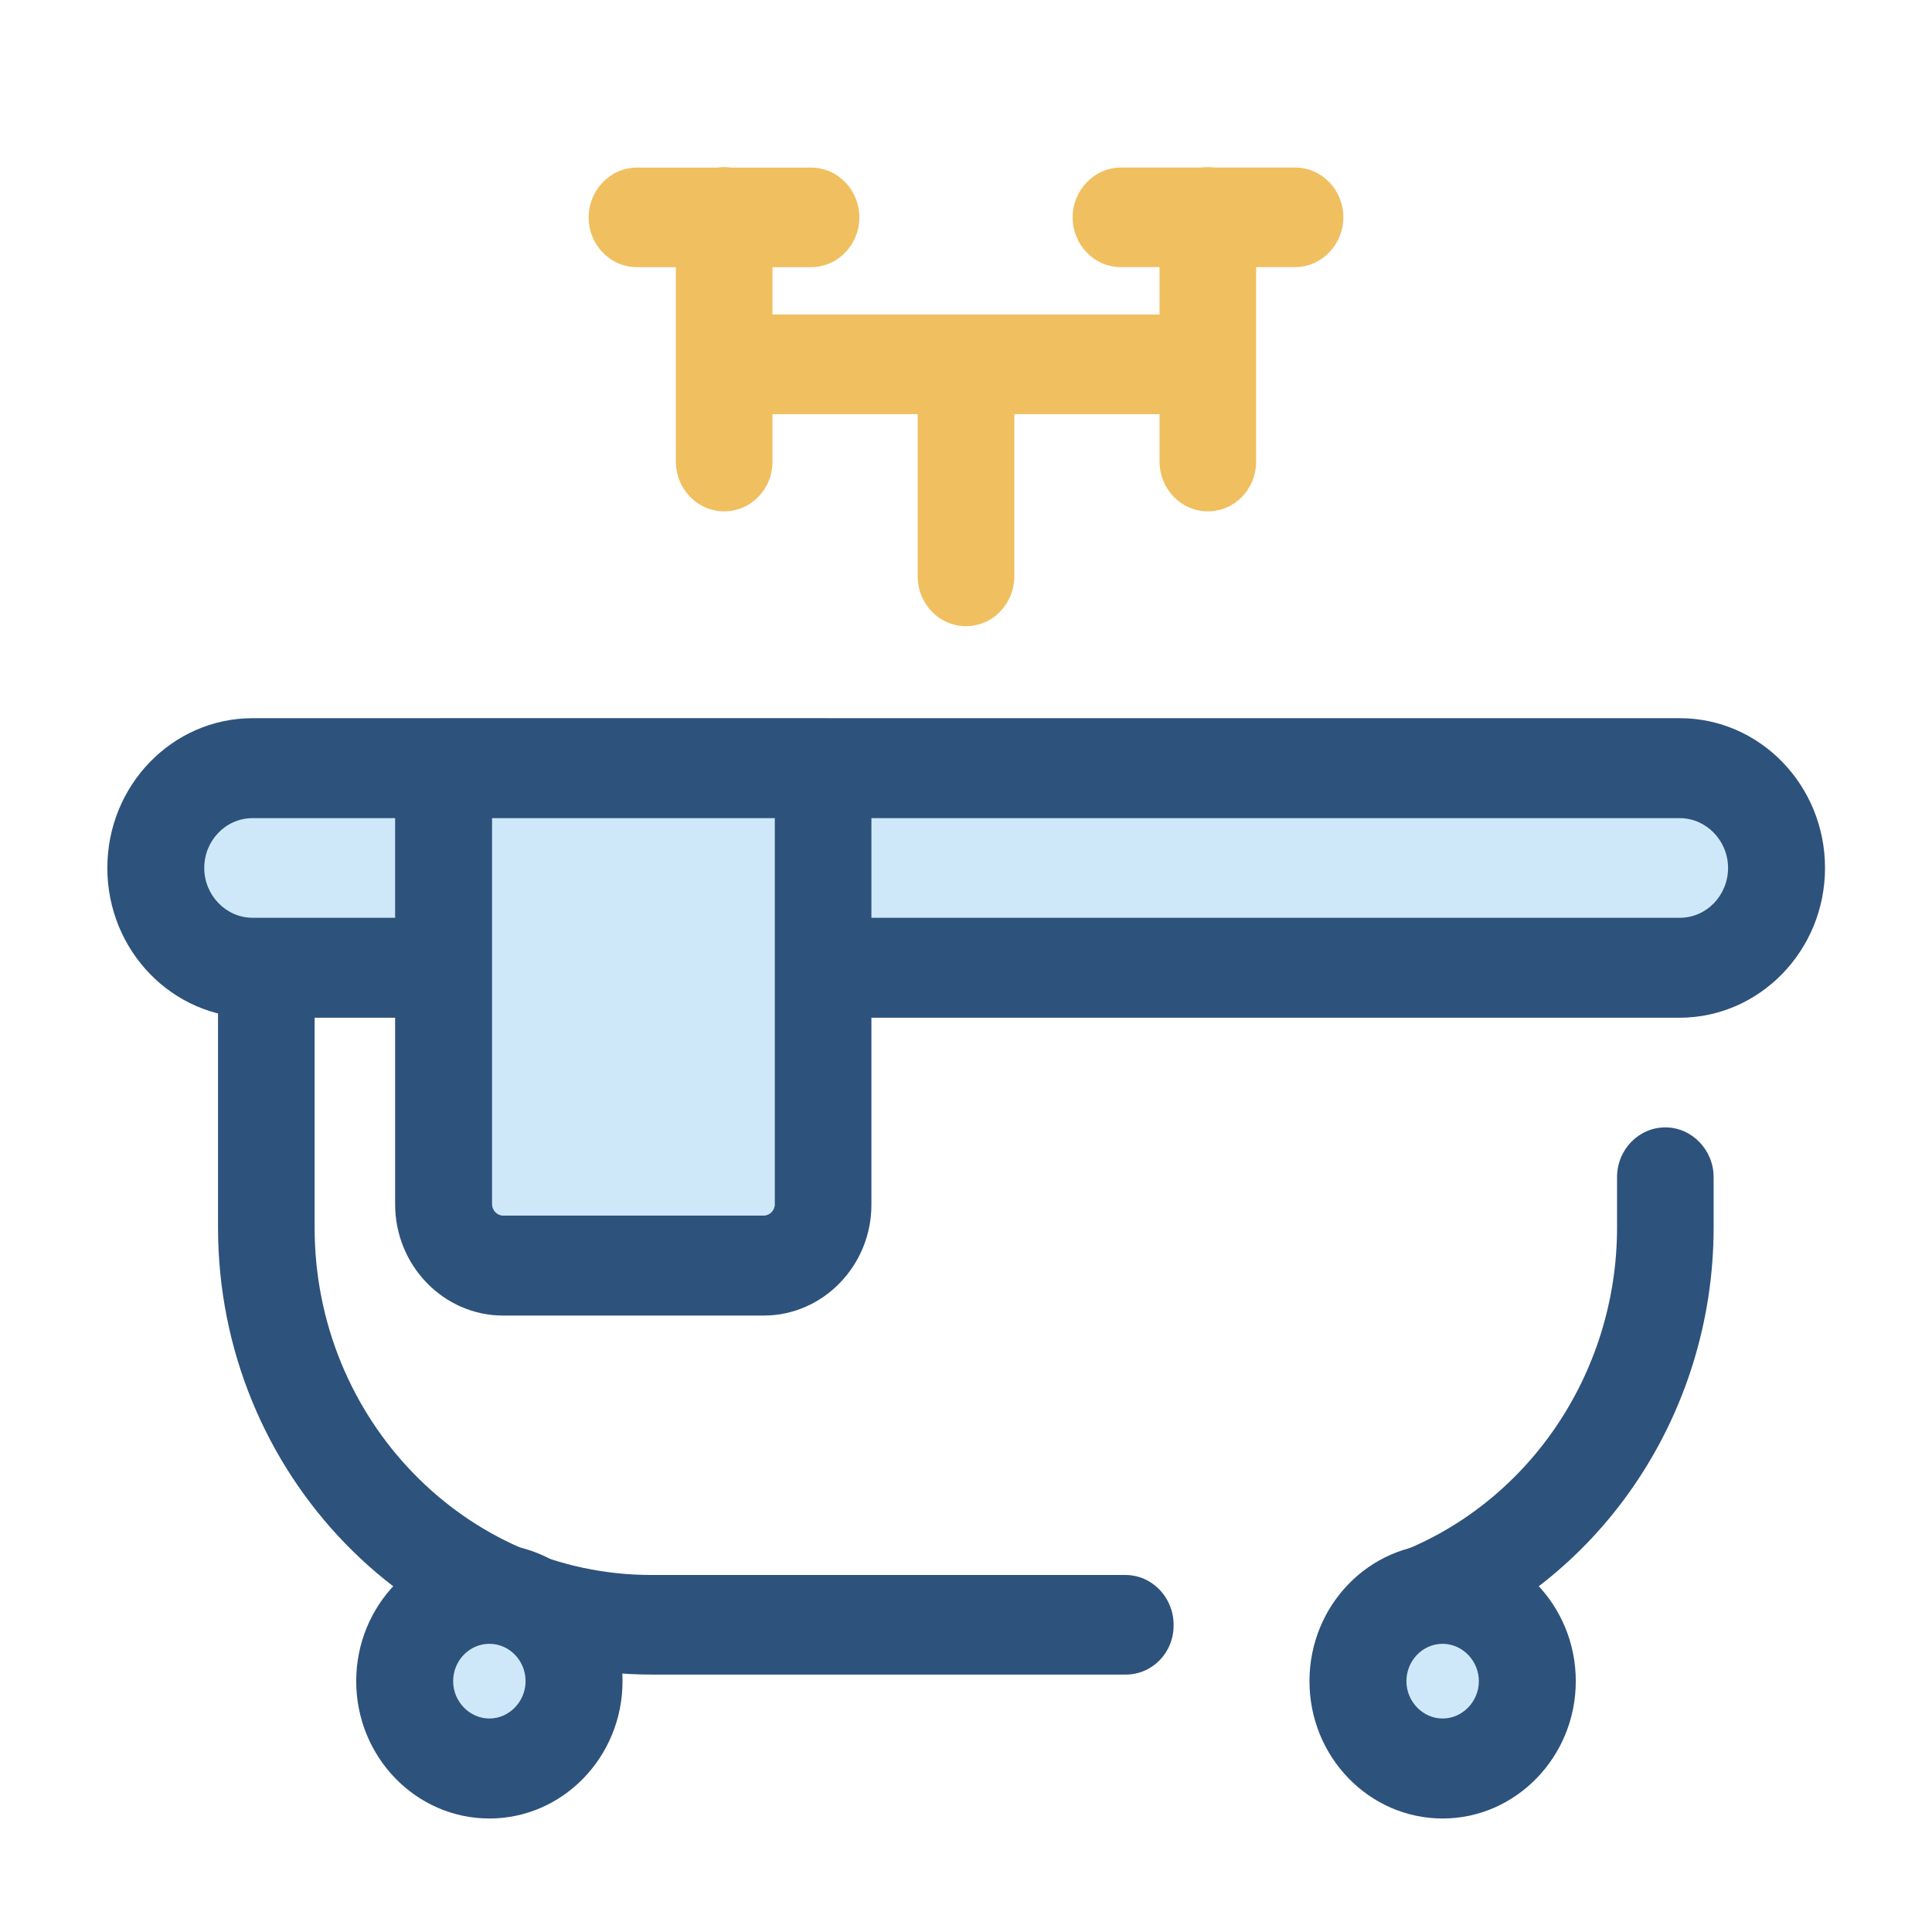 <svg width="72" height="72" viewBox="0 0 72 72" fill="none" xmlns="http://www.w3.org/2000/svg">
<g clip-path="url(#clip0_96182_390)" filter="url(#filter0_d_96182_390)">
<path d="M41.95 58.407H24.288C15.375 58.407 8.125 50.931 8.125 41.74V25.936C8.125 24.905 8.938 24.08 9.925 24.08C10.912 24.08 11.725 24.918 11.725 25.936V41.753C11.725 48.894 17.35 54.695 24.275 54.695H41.938C42.938 54.695 43.737 55.533 43.737 56.551C43.75 57.582 42.95 58.407 41.95 58.407Z" fill="#2D527C"/>
<path d="M52.462 57.582C51.712 57.582 51.025 57.105 50.763 56.332C50.438 55.365 50.925 54.308 51.862 53.96C56.888 52.143 60.263 47.231 60.263 41.74V39.871C60.263 38.839 61.075 38.014 62.062 38.014C63.05 38.014 63.862 38.852 63.862 39.871V41.74C63.862 48.804 59.525 55.133 53.05 57.466C52.862 57.544 52.663 57.582 52.462 57.582Z" fill="#2D527C"/>
<path d="M62.587 32.072H9.412C7.425 32.072 5.812 30.409 5.812 28.359C5.812 26.31 7.425 24.647 9.412 24.647H62.6C64.588 24.647 66.2 26.31 66.2 28.359C66.2 30.409 64.588 32.072 62.587 32.072Z" fill="#CEE8FA"/>
<path d="M62.587 33.928H9.412C6.425 33.928 4 31.427 4 28.346C4 25.266 6.425 22.765 9.412 22.765H62.6C65.588 22.765 68.013 25.266 68.013 28.346C68.013 31.427 65.575 33.928 62.587 33.928ZM9.412 26.49C8.412 26.49 7.612 27.328 7.612 28.346C7.612 29.365 8.425 30.203 9.412 30.203H62.6C63.6 30.203 64.4 29.365 64.4 28.346C64.4 27.328 63.587 26.49 62.6 26.49H9.412Z" fill="#2D527C"/>
<path d="M18.238 61.901C19.977 61.901 21.387 60.446 21.387 58.652C21.387 56.858 19.977 55.404 18.238 55.404C16.498 55.404 15.088 56.858 15.088 58.652C15.088 60.446 16.498 61.901 18.238 61.901Z" fill="#CEE8FA"/>
<path d="M18.238 63.77C15.5 63.77 13.275 61.475 13.275 58.652C13.275 55.829 15.5 53.535 18.238 53.535C20.975 53.535 23.2 55.829 23.2 58.652C23.2 61.475 20.975 63.77 18.238 63.77ZM18.238 57.26C17.488 57.26 16.887 57.892 16.887 58.652C16.887 59.413 17.5 60.044 18.238 60.044C18.975 60.044 19.587 59.413 19.587 58.652C19.587 57.892 18.988 57.26 18.238 57.26Z" fill="#2D527C"/>
<path d="M53.763 61.901C55.502 61.901 56.913 60.446 56.913 58.652C56.913 56.858 55.502 55.404 53.763 55.404C52.023 55.404 50.612 56.858 50.612 58.652C50.612 60.446 52.023 61.901 53.763 61.901Z" fill="#CEE8FA"/>
<path d="M53.763 63.77C51.025 63.77 48.8 61.475 48.8 58.652C48.8 55.829 51.025 53.535 53.763 53.535C56.5 53.535 58.725 55.829 58.725 58.652C58.725 61.475 56.488 63.77 53.763 63.77ZM53.763 57.26C53.013 57.26 52.413 57.892 52.413 58.652C52.413 59.413 53.025 60.044 53.763 60.044C54.5 60.044 55.113 59.413 55.113 58.652C55.113 57.892 54.5 57.26 53.763 57.26Z" fill="#2D527C"/>
<path d="M44.425 11.434H27.575C26.575 11.434 25.775 10.596 25.775 9.578C25.775 8.559 26.587 7.721 27.575 7.721H44.438C45.438 7.721 46.237 8.559 46.237 9.578C46.237 10.596 45.425 11.434 44.425 11.434Z" fill="#F0BF5F"/>
<path d="M45.013 15.056C44.013 15.056 43.212 14.218 43.212 13.2V4.086C43.212 3.055 44.025 2.23 45.013 2.23C46 2.23 46.812 3.068 46.812 4.086V13.2C46.812 14.231 46.013 15.056 45.013 15.056Z" fill="#F0BF5F"/>
<path d="M48.263 5.956H41.775C40.775 5.956 39.975 5.118 39.975 4.099C39.975 3.081 40.788 2.243 41.775 2.243H48.263C49.263 2.243 50.062 3.081 50.062 4.099C50.062 5.118 49.25 5.956 48.263 5.956Z" fill="#F0BF5F"/>
<path d="M26.988 15.056C25.988 15.056 25.188 14.218 25.188 13.2V4.086C25.188 3.055 26 2.23 26.988 2.23C27.975 2.23 28.788 3.068 28.788 4.086V13.2C28.788 14.231 27.988 15.056 26.988 15.056Z" fill="#F0BF5F"/>
<path d="M30.225 5.957H23.738C22.738 5.957 21.938 5.12 21.938 4.101C21.938 3.083 22.75 2.245 23.738 2.245H30.225C31.225 2.245 32.025 3.083 32.025 4.101C32.025 5.12 31.225 5.957 30.225 5.957Z" fill="#F0BF5F"/>
<path d="M36 19.336C35 19.336 34.2 18.498 34.2 17.48V9.758C34.2 8.727 35.013 7.902 36 7.902C36.987 7.902 37.8 8.74 37.8 9.758V17.48C37.8 18.498 37 19.336 36 19.336Z" fill="#F0BF5F"/>
<path d="M28.462 43.158H18.75C17.525 43.158 16.525 42.127 16.525 40.863V24.621H30.675V40.863C30.675 42.139 29.688 43.158 28.462 43.158Z" fill="#CEE8FA"/>
<path d="M28.462 45.027H18.75C16.538 45.027 14.725 43.171 14.725 40.876V24.634C14.725 23.603 15.537 22.778 16.525 22.778H30.675C31.675 22.778 32.475 23.616 32.475 24.634V40.876C32.487 43.158 30.675 45.027 28.462 45.027ZM18.337 26.49V40.876C18.337 41.108 18.525 41.302 18.75 41.302H28.462C28.688 41.302 28.875 41.108 28.875 40.876V26.49H18.337Z" fill="#2D527C"/>
</g>
<defs>
<filter id="filter0_d_96182_390" x="0" y="0" width="72" height="74" filterUnits="userSpaceOnUse" color-interpolation-filters="sRGB">
<feFlood flood-opacity="0" result="BackgroundImageFix"/>
<feColorMatrix in="SourceAlpha" type="matrix" values="0 0 0 0 0 0 0 0 0 0 0 0 0 0 0 0 0 0 127 0" result="hardAlpha"/>
<feOffset dy="4"/>
<feGaussianBlur stdDeviation="2"/>
<feComposite in2="hardAlpha" operator="out"/>
<feColorMatrix type="matrix" values="0 0 0 0 0 0 0 0 0 0 0 0 0 0 0 0 0 0 0.25 0"/>
<feBlend mode="normal" in2="BackgroundImageFix" result="effect1_dropShadow_96182_390"/>
<feBlend mode="normal" in="SourceGraphic" in2="effect1_dropShadow_96182_390" result="shape"/>
</filter>
<clipPath id="clip0_96182_390">
<rect width="64" height="66" fill="white" transform="translate(4)"/>
</clipPath>
</defs>
</svg>
